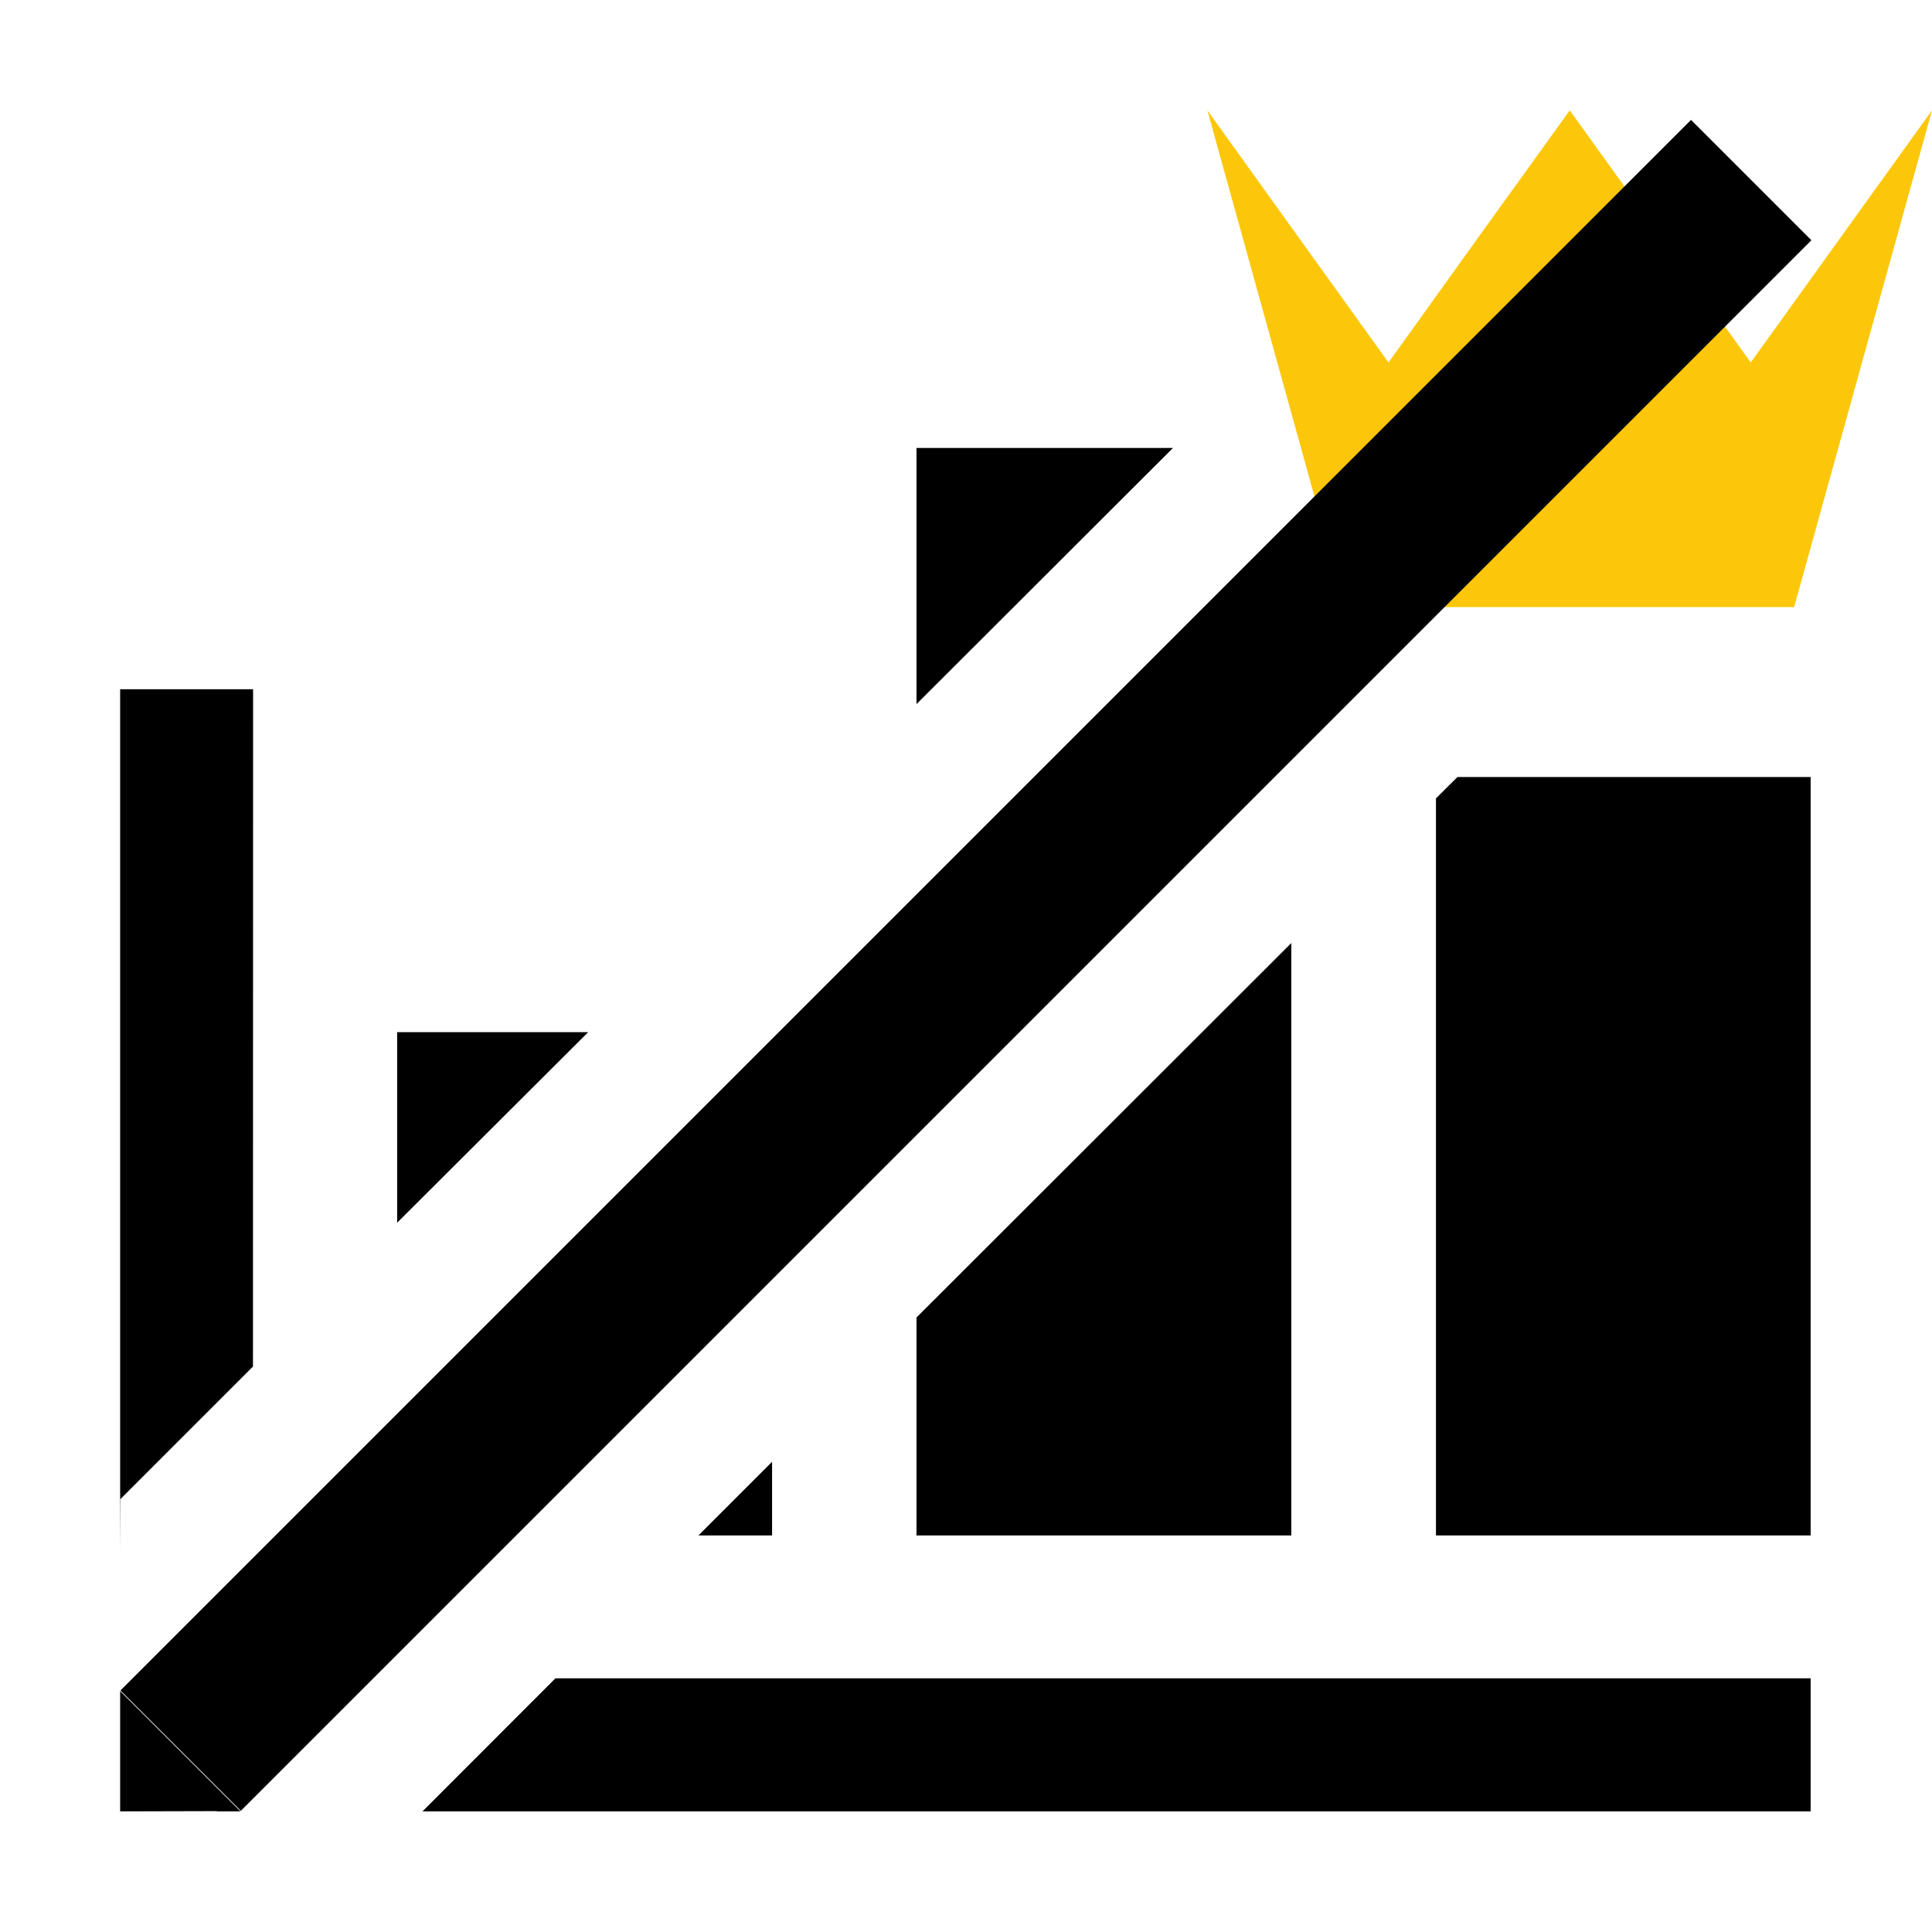 <?xml version="1.0"?><!DOCTYPE svg PUBLIC "-//W3C//DTD SVG 1.1//EN" "http://www.w3.org/Graphics/SVG/1.1/DTD/svg11.dtd"><svg width="16px" height="16px" xmlns="http://www.w3.org/2000/svg" viewBox="0 0 16 16" shape-rendering="geometricPrecision" fill="#000"><defs><mask id="crown-path"><rect fill="#fff" width="100%" height="100%"/><polygon points="14.5,1.716 13,-0.371 11.499,1.716 9.517,-1.044 8.681,-1.033 10.569,5.778 15.429,5.778 17.313,-1.014 16.472,-1.027 " fill="#000"/></mask></defs><g id="crown" display="inline" fill="#cb1800"><polygon fill="#FCC70A" points="14.858,5.028 11.14,5.028 9.999,0.914 10.748,1.957 11.499,3.002 12.249,1.957 13,0.914 13.75,1.957 14.499,3.002 15.25,1.957 16,0.914 "/></g><g mask="url(#crown-path)"><rect x="-1.198" y="7.295" transform="matrix(0.707 -0.707 0.707 0.707 -3.313 7.995)" width="18.397" height="1.41"/><polygon points="7.59,3.71 7.59,5.831 9.714,3.71"/><polygon points="3.289,8.548 3.289,10.126 4.871,8.548"/><polygon points="6.394,12.106 5.784,12.716 6.394,12.716"/><polygon points="10.694,12.716 10.694,7.81 7.59,10.911 7.59,12.716"/><polygon points="3.499,15.001 14.995,15.001 14.995,13.899 4.6,13.899"/><polygon points="11.892,6.612 11.892,12.716 14.995,12.716 14.995,6.435 12.07,6.435"/><polygon points="2.095,11.317 2.096,5.708 0.995,5.708 0.995,12.849 0.997,12.415"/><polygon points="0.995,15.001 1.796,14.999 1.796,15.001 1.991,15.001 0.995,14.005"/></g></svg>